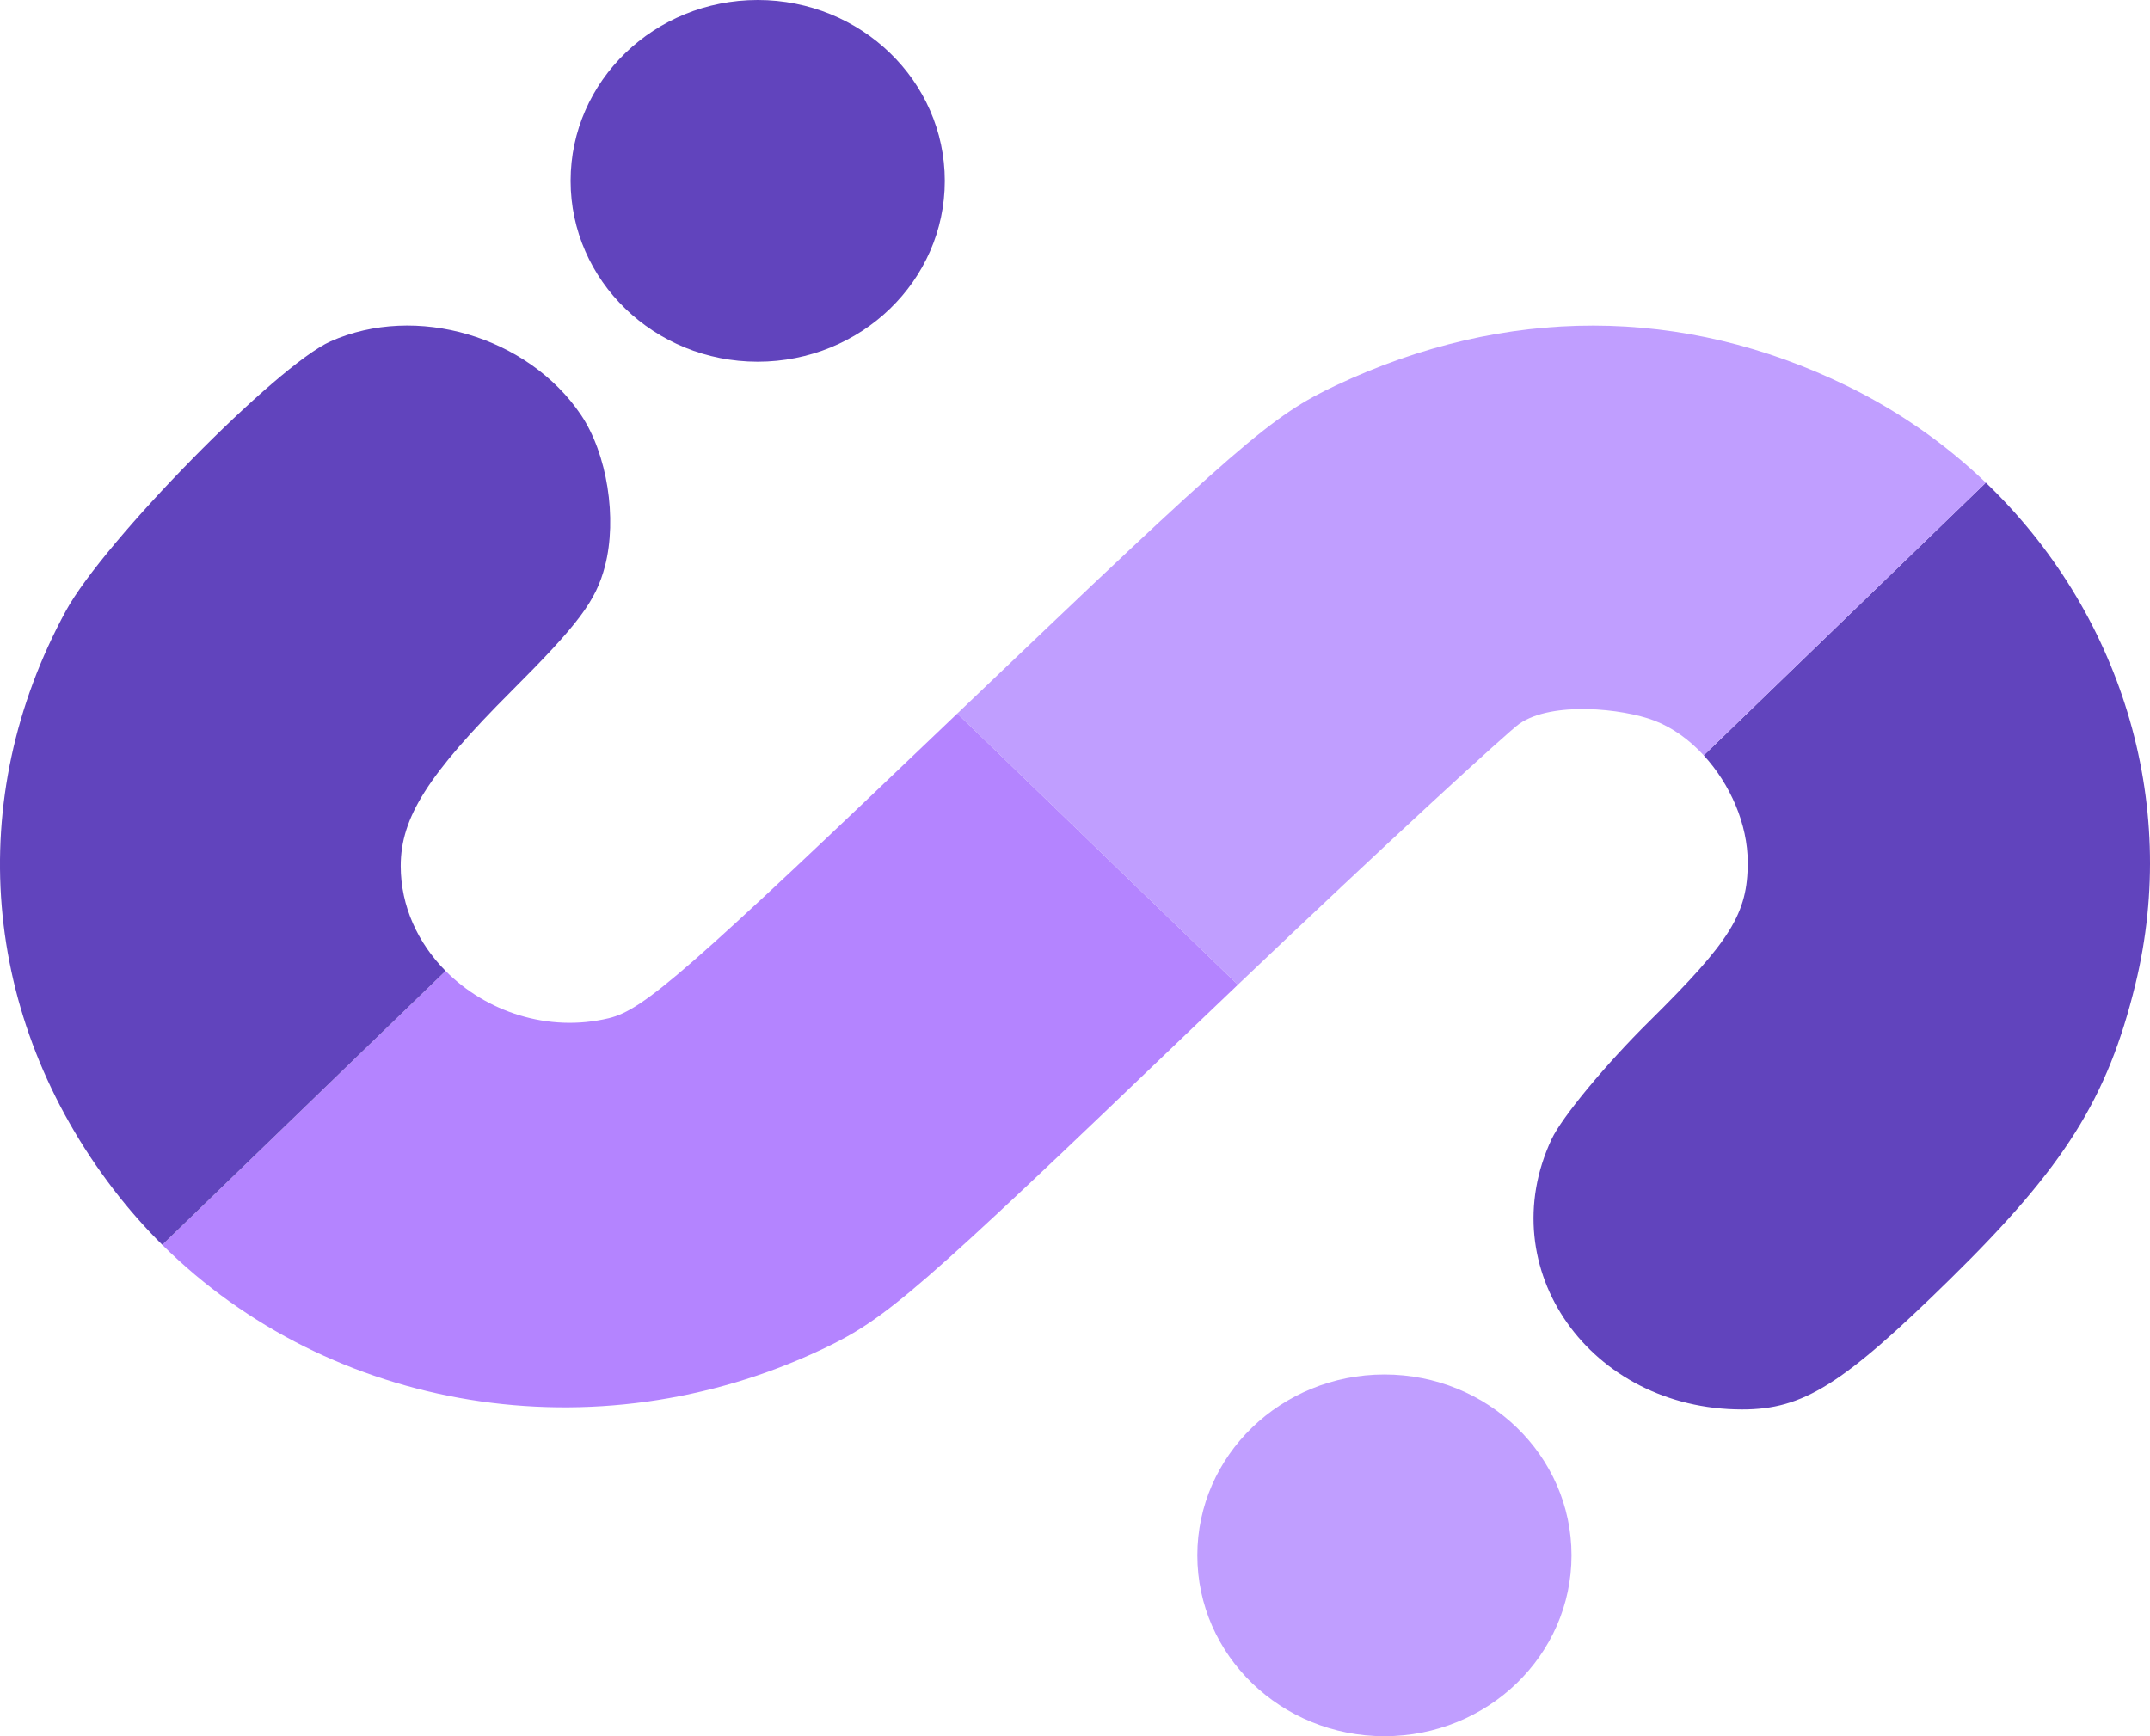 <svg width="52" height="42" viewBox="0 0 52 42" fill="none" xmlns="http://www.w3.org/2000/svg">
<path d="M39.884 24.712C41.865 22.753 42.271 22.098 42.271 20.861C42.271 19.937 41.847 18.969 41.207 18.273L48.03 11.676C51.263 14.776 52.731 19.365 51.647 23.811C50.974 26.572 49.936 28.224 47.169 30.94C44.559 33.503 43.614 34.095 42.135 34.095C38.459 34.095 36.059 30.687 37.528 27.556C37.777 27.027 38.836 25.747 39.884 24.712Z" fill="#6144BD"/>
<path d="M40.008 17.43C39.24 17.138 37.543 16.959 36.751 17.506C36.48 17.693 33.536 20.393 29.939 23.822L23.153 17.261C30.023 10.693 30.755 10.058 32.316 9.321C36.409 7.389 40.706 7.395 44.679 9.339C45.94 9.956 47.064 10.749 48.03 11.676L41.207 18.273C40.86 17.895 40.449 17.598 40.008 17.43Z" fill="#C09EFF"/>
<path d="M28.922 24.793C22.147 31.291 21.436 31.907 19.873 32.645C14.389 35.232 7.988 34.143 3.925 30.113L7.351 26.801L10.777 23.488C11.751 24.47 13.25 24.985 14.725 24.631C15.57 24.428 16.595 23.532 23.153 17.261L29.939 23.822C29.605 24.14 29.266 24.464 28.922 24.793Z" fill="#B484FF"/>
<path d="M1.594 14.777C2.509 13.097 6.691 8.838 7.995 8.258C10.061 7.338 12.766 8.133 14.052 10.037C14.685 10.976 14.933 12.539 14.632 13.696C14.413 14.536 13.996 15.093 12.372 16.716C10.352 18.735 9.692 19.777 9.692 20.949C9.692 21.928 10.112 22.817 10.777 23.488L7.351 26.801L3.925 30.113C3.509 29.7 3.117 29.256 2.753 28.782C-0.451 24.606 -0.887 19.332 1.594 14.777Z" fill="#6144BD"/>
<path d="M22.851 4.375C22.851 6.791 20.825 8.75 18.326 8.75C15.827 8.75 13.801 6.791 13.801 4.375C13.801 1.959 15.827 0 18.326 0C20.825 0 22.851 1.959 22.851 4.375Z" fill="#6144BD"/>
<path d="M38.009 37.625C38.009 40.041 35.983 42 33.484 42C30.985 42 28.959 40.041 28.959 37.625C28.959 35.209 30.985 33.25 33.484 33.25C35.983 33.25 38.009 35.209 38.009 37.625Z" fill="#C09EFF"/>
</svg>
